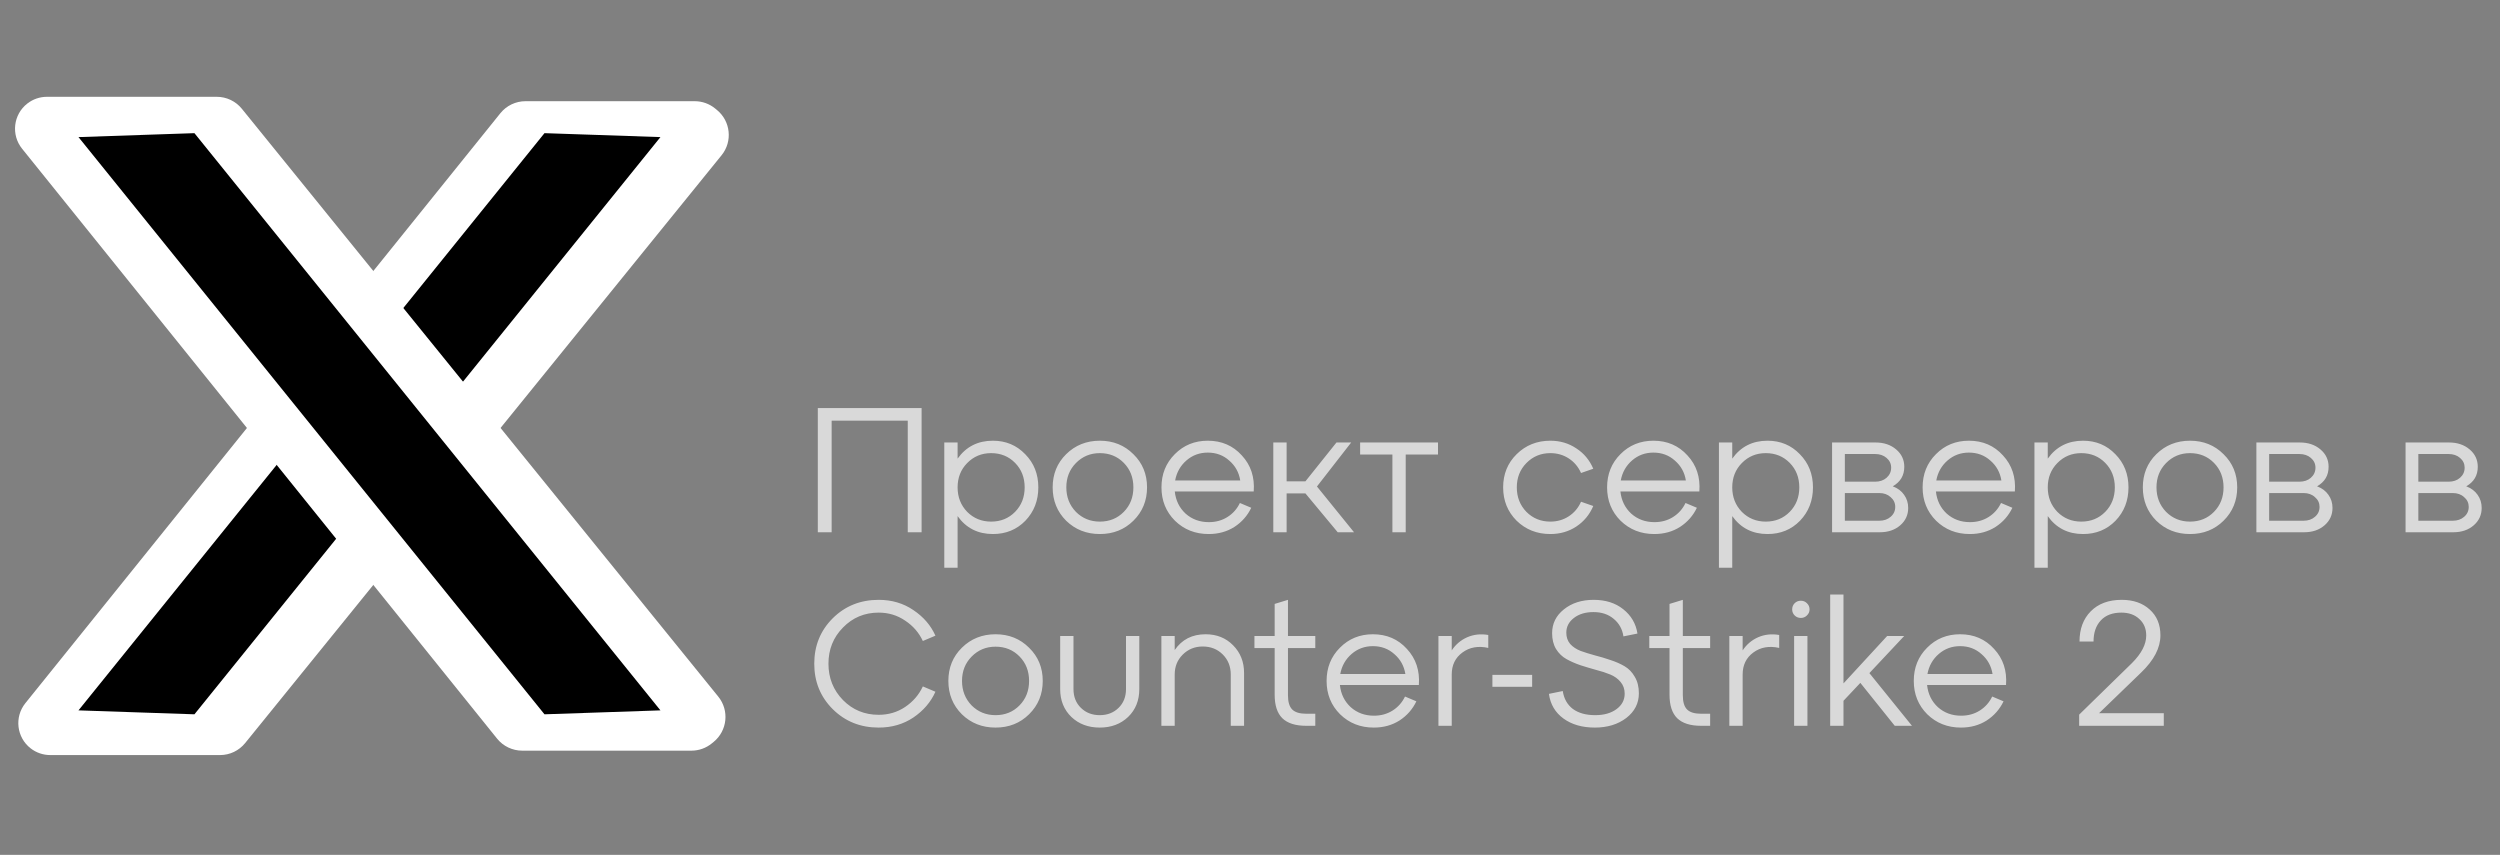<svg width="155" height="53" viewBox="0 0 155 53" fill="none" xmlns="http://www.w3.org/2000/svg">
<rect x="0" y="0" width="155" height="53" fill="#808080" stroke="none"/>
<path opacity="0.7" d="M51.562 33H50.704V25.3H57.139V33H56.281V26.081H51.562V33ZM61.56 27.324C62.359 27.324 63.026 27.603 63.562 28.16C64.105 28.71 64.376 29.396 64.376 30.217C64.376 31.038 64.108 31.728 63.573 32.285C63.038 32.835 62.367 33.11 61.56 33.11C60.629 33.11 59.899 32.74 59.371 31.999V35.2H58.546V27.434H59.371V28.435C59.899 27.694 60.629 27.324 61.56 27.324ZM61.45 32.34C62.044 32.34 62.539 32.138 62.935 31.735C63.331 31.332 63.529 30.826 63.529 30.217C63.529 29.608 63.331 29.102 62.935 28.699C62.539 28.296 62.044 28.094 61.45 28.094C60.863 28.094 60.368 28.299 59.965 28.71C59.569 29.113 59.371 29.616 59.371 30.217C59.371 30.818 59.569 31.324 59.965 31.735C60.368 32.138 60.863 32.34 61.45 32.34ZM66.101 32.285C65.544 31.728 65.265 31.038 65.265 30.217C65.265 29.396 65.544 28.71 66.101 28.16C66.666 27.603 67.363 27.324 68.191 27.324C69.02 27.324 69.713 27.603 70.27 28.16C70.835 28.71 71.117 29.396 71.117 30.217C71.117 31.038 70.835 31.728 70.27 32.285C69.713 32.835 69.02 33.11 68.191 33.11C67.363 33.11 66.666 32.835 66.101 32.285ZM66.706 28.71C66.31 29.113 66.112 29.616 66.112 30.217C66.112 30.818 66.31 31.324 66.706 31.735C67.11 32.138 67.605 32.34 68.191 32.34C68.785 32.34 69.28 32.138 69.676 31.735C70.072 31.332 70.27 30.826 70.27 30.217C70.27 29.608 70.072 29.102 69.676 28.699C69.28 28.296 68.785 28.094 68.191 28.094C67.605 28.094 67.11 28.299 66.706 28.71ZM74.882 27.324C75.74 27.324 76.444 27.628 76.994 28.237C77.552 28.838 77.797 29.583 77.731 30.47H72.836C72.895 31.027 73.119 31.486 73.507 31.845C73.903 32.197 74.384 32.373 74.948 32.373C75.381 32.373 75.766 32.267 76.103 32.054C76.441 31.841 76.697 31.552 76.873 31.185L77.577 31.482C77.343 31.973 76.994 32.369 76.532 32.67C76.07 32.963 75.539 33.11 74.937 33.11C74.109 33.11 73.412 32.835 72.847 32.285C72.29 31.728 72.011 31.038 72.011 30.217C72.011 29.396 72.286 28.71 72.836 28.16C73.386 27.603 74.068 27.324 74.882 27.324ZM74.882 28.061C74.376 28.061 73.936 28.222 73.562 28.545C73.188 28.868 72.954 29.282 72.858 29.788H76.895C76.815 29.289 76.587 28.879 76.213 28.556C75.847 28.226 75.403 28.061 74.882 28.061ZM83.774 27.434L81.651 30.162L83.95 33H82.938L80.936 30.591H79.77V33H78.945V27.434H79.77V29.843H80.936L82.861 27.434H83.774ZM87.154 33H86.329V28.182H84.328V27.434H89.156V28.182H87.154V33ZM94.031 32.285C93.474 31.728 93.195 31.038 93.195 30.217C93.195 29.396 93.474 28.71 94.031 28.16C94.596 27.603 95.292 27.324 96.121 27.324C96.722 27.324 97.258 27.482 97.727 27.797C98.204 28.105 98.556 28.527 98.783 29.062L98.024 29.326C97.855 28.945 97.602 28.644 97.265 28.424C96.928 28.204 96.546 28.094 96.121 28.094C95.534 28.094 95.039 28.299 94.636 28.71C94.24 29.113 94.042 29.616 94.042 30.217C94.042 30.818 94.24 31.324 94.636 31.735C95.039 32.138 95.534 32.34 96.121 32.34C96.546 32.34 96.928 32.23 97.265 32.01C97.602 31.79 97.855 31.489 98.024 31.108L98.783 31.372C98.556 31.907 98.204 32.333 97.727 32.648C97.258 32.956 96.722 33.11 96.121 33.11C95.292 33.11 94.596 32.835 94.031 32.285ZM102.511 27.324C103.369 27.324 104.073 27.628 104.623 28.237C105.181 28.838 105.426 29.583 105.36 30.47H100.465C100.524 31.027 100.748 31.486 101.136 31.845C101.532 32.197 102.013 32.373 102.577 32.373C103.01 32.373 103.395 32.267 103.732 32.054C104.07 31.841 104.326 31.552 104.502 31.185L105.206 31.482C104.972 31.973 104.623 32.369 104.161 32.67C103.699 32.963 103.168 33.11 102.566 33.11C101.738 33.11 101.041 32.835 100.476 32.285C99.919 31.728 99.64 31.038 99.64 30.217C99.64 29.396 99.915 28.71 100.465 28.16C101.015 27.603 101.697 27.324 102.511 27.324ZM102.511 28.061C102.005 28.061 101.565 28.222 101.191 28.545C100.817 28.868 100.583 29.282 100.487 29.788H104.524C104.444 29.289 104.216 28.879 103.842 28.556C103.476 28.226 103.032 28.061 102.511 28.061ZM109.588 27.324C110.387 27.324 111.055 27.603 111.59 28.16C112.133 28.71 112.404 29.396 112.404 30.217C112.404 31.038 112.136 31.728 111.601 32.285C111.066 32.835 110.395 33.11 109.588 33.11C108.657 33.11 107.927 32.74 107.399 31.999V35.2H106.574V27.434H107.399V28.435C107.927 27.694 108.657 27.324 109.588 27.324ZM109.478 32.34C110.072 32.34 110.567 32.138 110.963 31.735C111.359 31.332 111.557 30.826 111.557 30.217C111.557 29.608 111.359 29.102 110.963 28.699C110.567 28.296 110.072 28.094 109.478 28.094C108.891 28.094 108.396 28.299 107.993 28.71C107.597 29.113 107.399 29.616 107.399 30.217C107.399 30.818 107.597 31.324 107.993 31.735C108.396 32.138 108.891 32.34 109.478 32.34ZM117.351 30.151C117.659 30.268 117.893 30.444 118.055 30.679C118.223 30.914 118.308 31.185 118.308 31.493C118.308 31.926 118.143 32.285 117.813 32.571C117.483 32.857 117.061 33 116.548 33H113.589V27.434H116.284C116.797 27.434 117.222 27.577 117.56 27.863C117.897 28.149 118.066 28.508 118.066 28.941C118.066 29.476 117.827 29.88 117.351 30.151ZM116.251 28.149H114.381V29.865H116.251C116.544 29.865 116.782 29.784 116.966 29.623C117.156 29.454 117.252 29.245 117.252 28.996C117.252 28.754 117.156 28.552 116.966 28.391C116.782 28.23 116.544 28.149 116.251 28.149ZM114.381 32.285H116.515C116.801 32.285 117.035 32.204 117.219 32.043C117.409 31.882 117.505 31.676 117.505 31.427C117.505 31.185 117.409 30.983 117.219 30.822C117.035 30.653 116.801 30.569 116.515 30.569H114.381V32.285ZM122.073 27.324C122.931 27.324 123.635 27.628 124.185 28.237C124.742 28.838 124.988 29.583 124.922 30.47H120.027C120.085 31.027 120.309 31.486 120.698 31.845C121.094 32.197 121.574 32.373 122.139 32.373C122.571 32.373 122.956 32.267 123.294 32.054C123.631 31.841 123.888 31.552 124.064 31.185L124.768 31.482C124.533 31.973 124.185 32.369 123.723 32.67C123.261 32.963 122.729 33.11 122.128 33.11C121.299 33.11 120.602 32.835 120.038 32.285C119.48 31.728 119.202 31.038 119.202 30.217C119.202 29.396 119.477 28.71 120.027 28.16C120.577 27.603 121.259 27.324 122.073 27.324ZM122.073 28.061C121.567 28.061 121.127 28.222 120.753 28.545C120.379 28.868 120.144 29.282 120.049 29.788H124.086C124.005 29.289 123.778 28.879 123.404 28.556C123.037 28.226 122.593 28.061 122.073 28.061ZM129.15 27.324C129.949 27.324 130.616 27.603 131.152 28.16C131.694 28.71 131.966 29.396 131.966 30.217C131.966 31.038 131.698 31.728 131.163 32.285C130.627 32.835 129.956 33.11 129.15 33.11C128.218 33.11 127.489 32.74 126.961 31.999V35.2H126.136V27.434H126.961V28.435C127.489 27.694 128.218 27.324 129.15 27.324ZM129.04 32.34C129.634 32.34 130.129 32.138 130.525 31.735C130.921 31.332 131.119 30.826 131.119 30.217C131.119 29.608 130.921 29.102 130.525 28.699C130.129 28.296 129.634 28.094 129.04 28.094C128.453 28.094 127.958 28.299 127.555 28.71C127.159 29.113 126.961 29.616 126.961 30.217C126.961 30.818 127.159 31.324 127.555 31.735C127.958 32.138 128.453 32.34 129.04 32.34ZM133.691 32.285C133.134 31.728 132.855 31.038 132.855 30.217C132.855 29.396 133.134 28.71 133.691 28.16C134.256 27.603 134.952 27.324 135.781 27.324C136.61 27.324 137.303 27.603 137.86 28.16C138.425 28.71 138.707 29.396 138.707 30.217C138.707 31.038 138.425 31.728 137.86 32.285C137.303 32.835 136.61 33.11 135.781 33.11C134.952 33.11 134.256 32.835 133.691 32.285ZM134.296 28.71C133.9 29.113 133.702 29.616 133.702 30.217C133.702 30.818 133.9 31.324 134.296 31.735C134.699 32.138 135.194 32.34 135.781 32.34C136.375 32.34 136.87 32.138 137.266 31.735C137.662 31.332 137.86 30.826 137.86 30.217C137.86 29.608 137.662 29.102 137.266 28.699C136.87 28.296 136.375 28.094 135.781 28.094C135.194 28.094 134.699 28.299 134.296 28.71ZM143.658 30.151C143.966 30.268 144.201 30.444 144.362 30.679C144.531 30.914 144.615 31.185 144.615 31.493C144.615 31.926 144.45 32.285 144.12 32.571C143.79 32.857 143.369 33 142.855 33H139.896V27.434H142.591C143.105 27.434 143.53 27.577 143.867 27.863C144.205 28.149 144.373 28.508 144.373 28.941C144.373 29.476 144.135 29.88 143.658 30.151ZM142.558 28.149H140.688V29.865H142.558C142.852 29.865 143.09 29.784 143.273 29.623C143.464 29.454 143.559 29.245 143.559 28.996C143.559 28.754 143.464 28.552 143.273 28.391C143.09 28.23 142.852 28.149 142.558 28.149ZM140.688 32.285H142.822C143.108 32.285 143.343 32.204 143.526 32.043C143.717 31.882 143.812 31.676 143.812 31.427C143.812 31.185 143.717 30.983 143.526 30.822C143.343 30.653 143.108 30.569 142.822 30.569H140.688V32.285ZM152.907 30.151C153.215 30.268 153.45 30.444 153.611 30.679C153.78 30.914 153.864 31.185 153.864 31.493C153.864 31.926 153.699 32.285 153.369 32.571C153.039 32.857 152.618 33 152.104 33H149.145V27.434H151.84C152.354 27.434 152.779 27.577 153.116 27.863C153.454 28.149 153.622 28.508 153.622 28.941C153.622 29.476 153.384 29.88 152.907 30.151ZM151.807 28.149H149.937V29.865H151.807C152.101 29.865 152.339 29.784 152.522 29.623C152.713 29.454 152.808 29.245 152.808 28.996C152.808 28.754 152.713 28.552 152.522 28.391C152.339 28.23 152.101 28.149 151.807 28.149ZM149.937 32.285H152.071C152.357 32.285 152.592 32.204 152.775 32.043C152.966 31.882 153.061 31.676 153.061 31.427C153.061 31.185 152.966 30.983 152.775 30.822C152.592 30.653 152.357 30.569 152.071 30.569H149.937V32.285ZM51.628 43.966C50.865 43.203 50.484 42.265 50.484 41.15C50.484 40.035 50.865 39.097 51.628 38.334C52.398 37.571 53.348 37.19 54.477 37.19C55.291 37.19 56.01 37.403 56.633 37.828C57.256 38.246 57.711 38.774 57.997 39.412L57.216 39.742C56.974 39.221 56.607 38.8 56.116 38.477C55.632 38.147 55.086 37.982 54.477 37.982C53.604 37.982 52.867 38.29 52.266 38.906C51.665 39.515 51.364 40.263 51.364 41.15C51.364 42.037 51.665 42.789 52.266 43.405C52.867 44.014 53.604 44.318 54.477 44.318C55.086 44.318 55.632 44.157 56.116 43.834C56.607 43.504 56.974 43.079 57.216 42.558L57.997 42.888C57.711 43.526 57.256 44.058 56.633 44.483C56.01 44.901 55.291 45.11 54.477 45.11C53.348 45.11 52.398 44.729 51.628 43.966ZM59.635 44.285C59.077 43.728 58.798 43.038 58.798 42.217C58.798 41.396 59.077 40.71 59.635 40.16C60.199 39.603 60.896 39.324 61.724 39.324C62.553 39.324 63.246 39.603 63.803 40.16C64.368 40.71 64.65 41.396 64.65 42.217C64.65 43.038 64.368 43.728 63.803 44.285C63.246 44.835 62.553 45.11 61.724 45.11C60.896 45.11 60.199 44.835 59.635 44.285ZM60.239 40.71C59.843 41.113 59.645 41.616 59.645 42.217C59.645 42.818 59.843 43.324 60.239 43.735C60.643 44.138 61.138 44.34 61.724 44.34C62.319 44.34 62.813 44.138 63.209 43.735C63.605 43.332 63.803 42.826 63.803 42.217C63.803 41.608 63.605 41.102 63.209 40.699C62.813 40.296 62.319 40.094 61.724 40.094C61.138 40.094 60.643 40.299 60.239 40.71ZM65.731 42.723V39.434H66.556V42.723C66.556 43.2 66.71 43.588 67.018 43.889C67.326 44.19 67.715 44.34 68.184 44.34C68.653 44.34 69.042 44.19 69.35 43.889C69.658 43.588 69.812 43.2 69.812 42.723V39.434H70.637V42.723C70.637 43.427 70.406 44.003 69.944 44.45C69.482 44.89 68.895 45.11 68.184 45.11C67.473 45.11 66.886 44.89 66.424 44.45C65.962 44.003 65.731 43.427 65.731 42.723ZM74.745 39.324C75.434 39.324 76.002 39.551 76.45 40.006C76.904 40.461 77.132 41.033 77.132 41.722V45H76.307V41.821C76.307 41.322 76.142 40.908 75.812 40.578C75.482 40.248 75.067 40.083 74.569 40.083C74.077 40.083 73.663 40.252 73.326 40.589C72.996 40.919 72.831 41.33 72.831 41.821V45H72.006V39.434H72.831V40.303C73.278 39.65 73.916 39.324 74.745 39.324ZM79.029 40.182H77.775V39.434H79.029V37.443L79.854 37.19V39.434H81.548V40.182H79.854V43.108C79.854 43.519 79.942 43.812 80.118 43.988C80.294 44.164 80.583 44.252 80.987 44.252H81.548V45H80.987C80.319 45 79.824 44.842 79.502 44.527C79.186 44.212 79.029 43.728 79.029 43.075V40.182ZM85.12 39.324C85.978 39.324 86.682 39.628 87.232 40.237C87.789 40.838 88.035 41.583 87.969 42.47H83.074C83.132 43.027 83.356 43.486 83.745 43.845C84.141 44.197 84.621 44.373 85.186 44.373C85.618 44.373 86.003 44.267 86.341 44.054C86.678 43.841 86.935 43.552 87.111 43.185L87.815 43.482C87.58 43.973 87.232 44.369 86.77 44.67C86.308 44.963 85.776 45.11 85.175 45.11C84.346 45.11 83.649 44.835 83.085 44.285C82.527 43.728 82.249 43.038 82.249 42.217C82.249 41.396 82.524 40.71 83.074 40.16C83.624 39.603 84.306 39.324 85.12 39.324ZM85.12 40.061C84.614 40.061 84.174 40.222 83.8 40.545C83.426 40.868 83.191 41.282 83.096 41.788H87.133C87.052 41.289 86.825 40.879 86.451 40.556C86.084 40.226 85.64 40.061 85.12 40.061ZM90.007 39.434V40.325C90.249 39.958 90.569 39.687 90.965 39.511C91.368 39.335 91.804 39.287 92.273 39.368V40.171C91.65 40.032 91.115 40.127 90.668 40.457C90.228 40.78 90.007 41.234 90.007 41.821V45H89.183V39.434H90.007ZM94.993 42.58H92.529V41.843H94.993V42.58ZM96.033 43.02L96.891 42.844C96.964 43.321 97.173 43.691 97.518 43.955C97.87 44.212 98.332 44.34 98.904 44.34C99.446 44.34 99.886 44.215 100.224 43.966C100.561 43.717 100.73 43.398 100.73 43.009C100.73 42.723 100.645 42.481 100.477 42.283C100.315 42.085 100.103 41.931 99.839 41.821C99.575 41.711 99.281 41.616 98.959 41.535C98.643 41.447 98.324 41.352 98.002 41.249C97.679 41.139 97.386 41.011 97.122 40.864C96.858 40.717 96.641 40.508 96.473 40.237C96.311 39.966 96.231 39.639 96.231 39.258C96.231 38.664 96.473 38.173 96.957 37.784C97.448 37.388 98.064 37.19 98.805 37.19C99.545 37.19 100.158 37.384 100.642 37.773C101.133 38.162 101.426 38.664 101.522 39.28L100.653 39.456C100.587 39.009 100.385 38.646 100.048 38.367C99.718 38.088 99.3 37.949 98.794 37.949C98.302 37.949 97.899 38.07 97.584 38.312C97.268 38.554 97.111 38.858 97.111 39.225C97.111 39.504 97.191 39.738 97.353 39.929C97.521 40.112 97.738 40.255 98.002 40.358C98.266 40.453 98.559 40.545 98.882 40.633C99.204 40.714 99.523 40.809 99.839 40.919C100.161 41.022 100.455 41.15 100.719 41.304C100.983 41.458 101.195 41.678 101.357 41.964C101.525 42.243 101.61 42.584 101.61 42.987C101.61 43.603 101.349 44.113 100.829 44.516C100.308 44.912 99.659 45.11 98.882 45.11C98.097 45.11 97.448 44.923 96.935 44.549C96.421 44.175 96.121 43.665 96.033 43.02ZM103.51 40.182H102.256V39.434H103.51V37.443L104.335 37.19V39.434H106.029V40.182H104.335V43.108C104.335 43.519 104.423 43.812 104.599 43.988C104.775 44.164 105.065 44.252 105.468 44.252H106.029V45H105.468C104.801 45 104.306 44.842 103.983 44.527C103.668 44.212 103.51 43.728 103.51 43.075V40.182ZM108.044 39.434V40.325C108.286 39.958 108.605 39.687 109.001 39.511C109.404 39.335 109.84 39.287 110.31 39.368V40.171C109.686 40.032 109.151 40.127 108.704 40.457C108.264 40.78 108.044 41.234 108.044 41.821V45H107.219V39.434H108.044ZM111.115 37.784C111.115 37.63 111.167 37.502 111.269 37.399C111.372 37.296 111.5 37.245 111.654 37.245C111.801 37.245 111.926 37.296 112.028 37.399C112.138 37.502 112.193 37.63 112.193 37.784C112.193 37.931 112.138 38.055 112.028 38.158C111.926 38.261 111.801 38.312 111.654 38.312C111.5 38.312 111.372 38.261 111.269 38.158C111.167 38.055 111.115 37.931 111.115 37.784ZM112.061 45H111.236V39.434H112.061V45ZM115.902 41.733L118.542 45H117.475L115.341 42.338L114.296 43.449V45H113.471V36.86H114.296V42.371L117.002 39.434H118.058L115.902 41.733ZM121.525 39.324C122.383 39.324 123.087 39.628 123.637 40.237C124.194 40.838 124.44 41.583 124.374 42.47H119.479C119.538 43.027 119.761 43.486 120.15 43.845C120.546 44.197 121.026 44.373 121.591 44.373C122.024 44.373 122.409 44.267 122.746 44.054C123.083 43.841 123.34 43.552 123.516 43.185L124.22 43.482C123.985 43.973 123.637 44.369 123.175 44.67C122.713 44.963 122.181 45.11 121.58 45.11C120.751 45.11 120.055 44.835 119.49 44.285C118.933 43.728 118.654 43.038 118.654 42.217C118.654 41.396 118.929 40.71 119.479 40.16C120.029 39.603 120.711 39.324 121.525 39.324ZM121.525 40.061C121.019 40.061 120.579 40.222 120.205 40.545C119.831 40.868 119.596 41.282 119.501 41.788H123.538C123.457 41.289 123.23 40.879 122.856 40.556C122.489 40.226 122.046 40.061 121.525 40.061ZM132.747 41.7L130.14 44.219H134.155V45H128.908V44.307L132.186 41.106C132.772 40.519 133.066 39.951 133.066 39.401C133.066 38.976 132.923 38.635 132.637 38.378C132.358 38.114 131.988 37.982 131.526 37.982C130.976 37.982 130.55 38.143 130.25 38.466C129.949 38.789 129.799 39.225 129.799 39.775H128.93C128.93 38.998 129.161 38.374 129.623 37.905C130.092 37.428 130.734 37.19 131.548 37.19C132.266 37.19 132.846 37.392 133.286 37.795C133.726 38.191 133.946 38.723 133.946 39.39C133.946 40.167 133.546 40.937 132.747 41.7Z" fill="white"/>
<path d="M1.574 43.595C0.88 44.456 1.027 45.718 1.899 46.397C2.247 46.667 2.674 46.814 3.114 46.814L8.922 46.814L13.644 46.814C14.247 46.814 14.818 46.541 15.197 46.073L44.738 9.625C45.431 8.77 45.302 7.515 44.45 6.818L44.338 6.726C43.981 6.434 43.533 6.274 43.072 6.274L38.516 6.274L32.581 6.274C31.976 6.274 31.403 6.548 31.023 7.02L1.574 43.595Z" fill="white"/>
<path d="M40.947 8.5L36.745 8.357L33.758 8.256L4.866 44.043L8.6 44.17L12.055 44.287L40.947 8.5Z" fill="black"/>
<path d="M1.369 9.22C0.676 8.359 0.823 7.097 1.695 6.419C2.043 6.148 2.47 6.002 2.91 6.002L8.717 6.002L13.44 6.002C14.043 6.002 14.614 6.274 14.993 6.742L44.533 43.19C45.227 44.046 45.098 45.301 44.246 45.998L44.134 46.089C43.777 46.382 43.329 46.541 42.868 46.541L38.311 46.541L32.377 46.541C31.772 46.541 31.199 46.267 30.819 45.795L1.369 9.22Z" fill="white"/>
<path d="M4.866 8.5L9.067 8.357L12.055 8.256L40.947 44.043L37.212 44.17L33.758 44.287L4.866 8.5Z" fill="black"/>
</svg>
